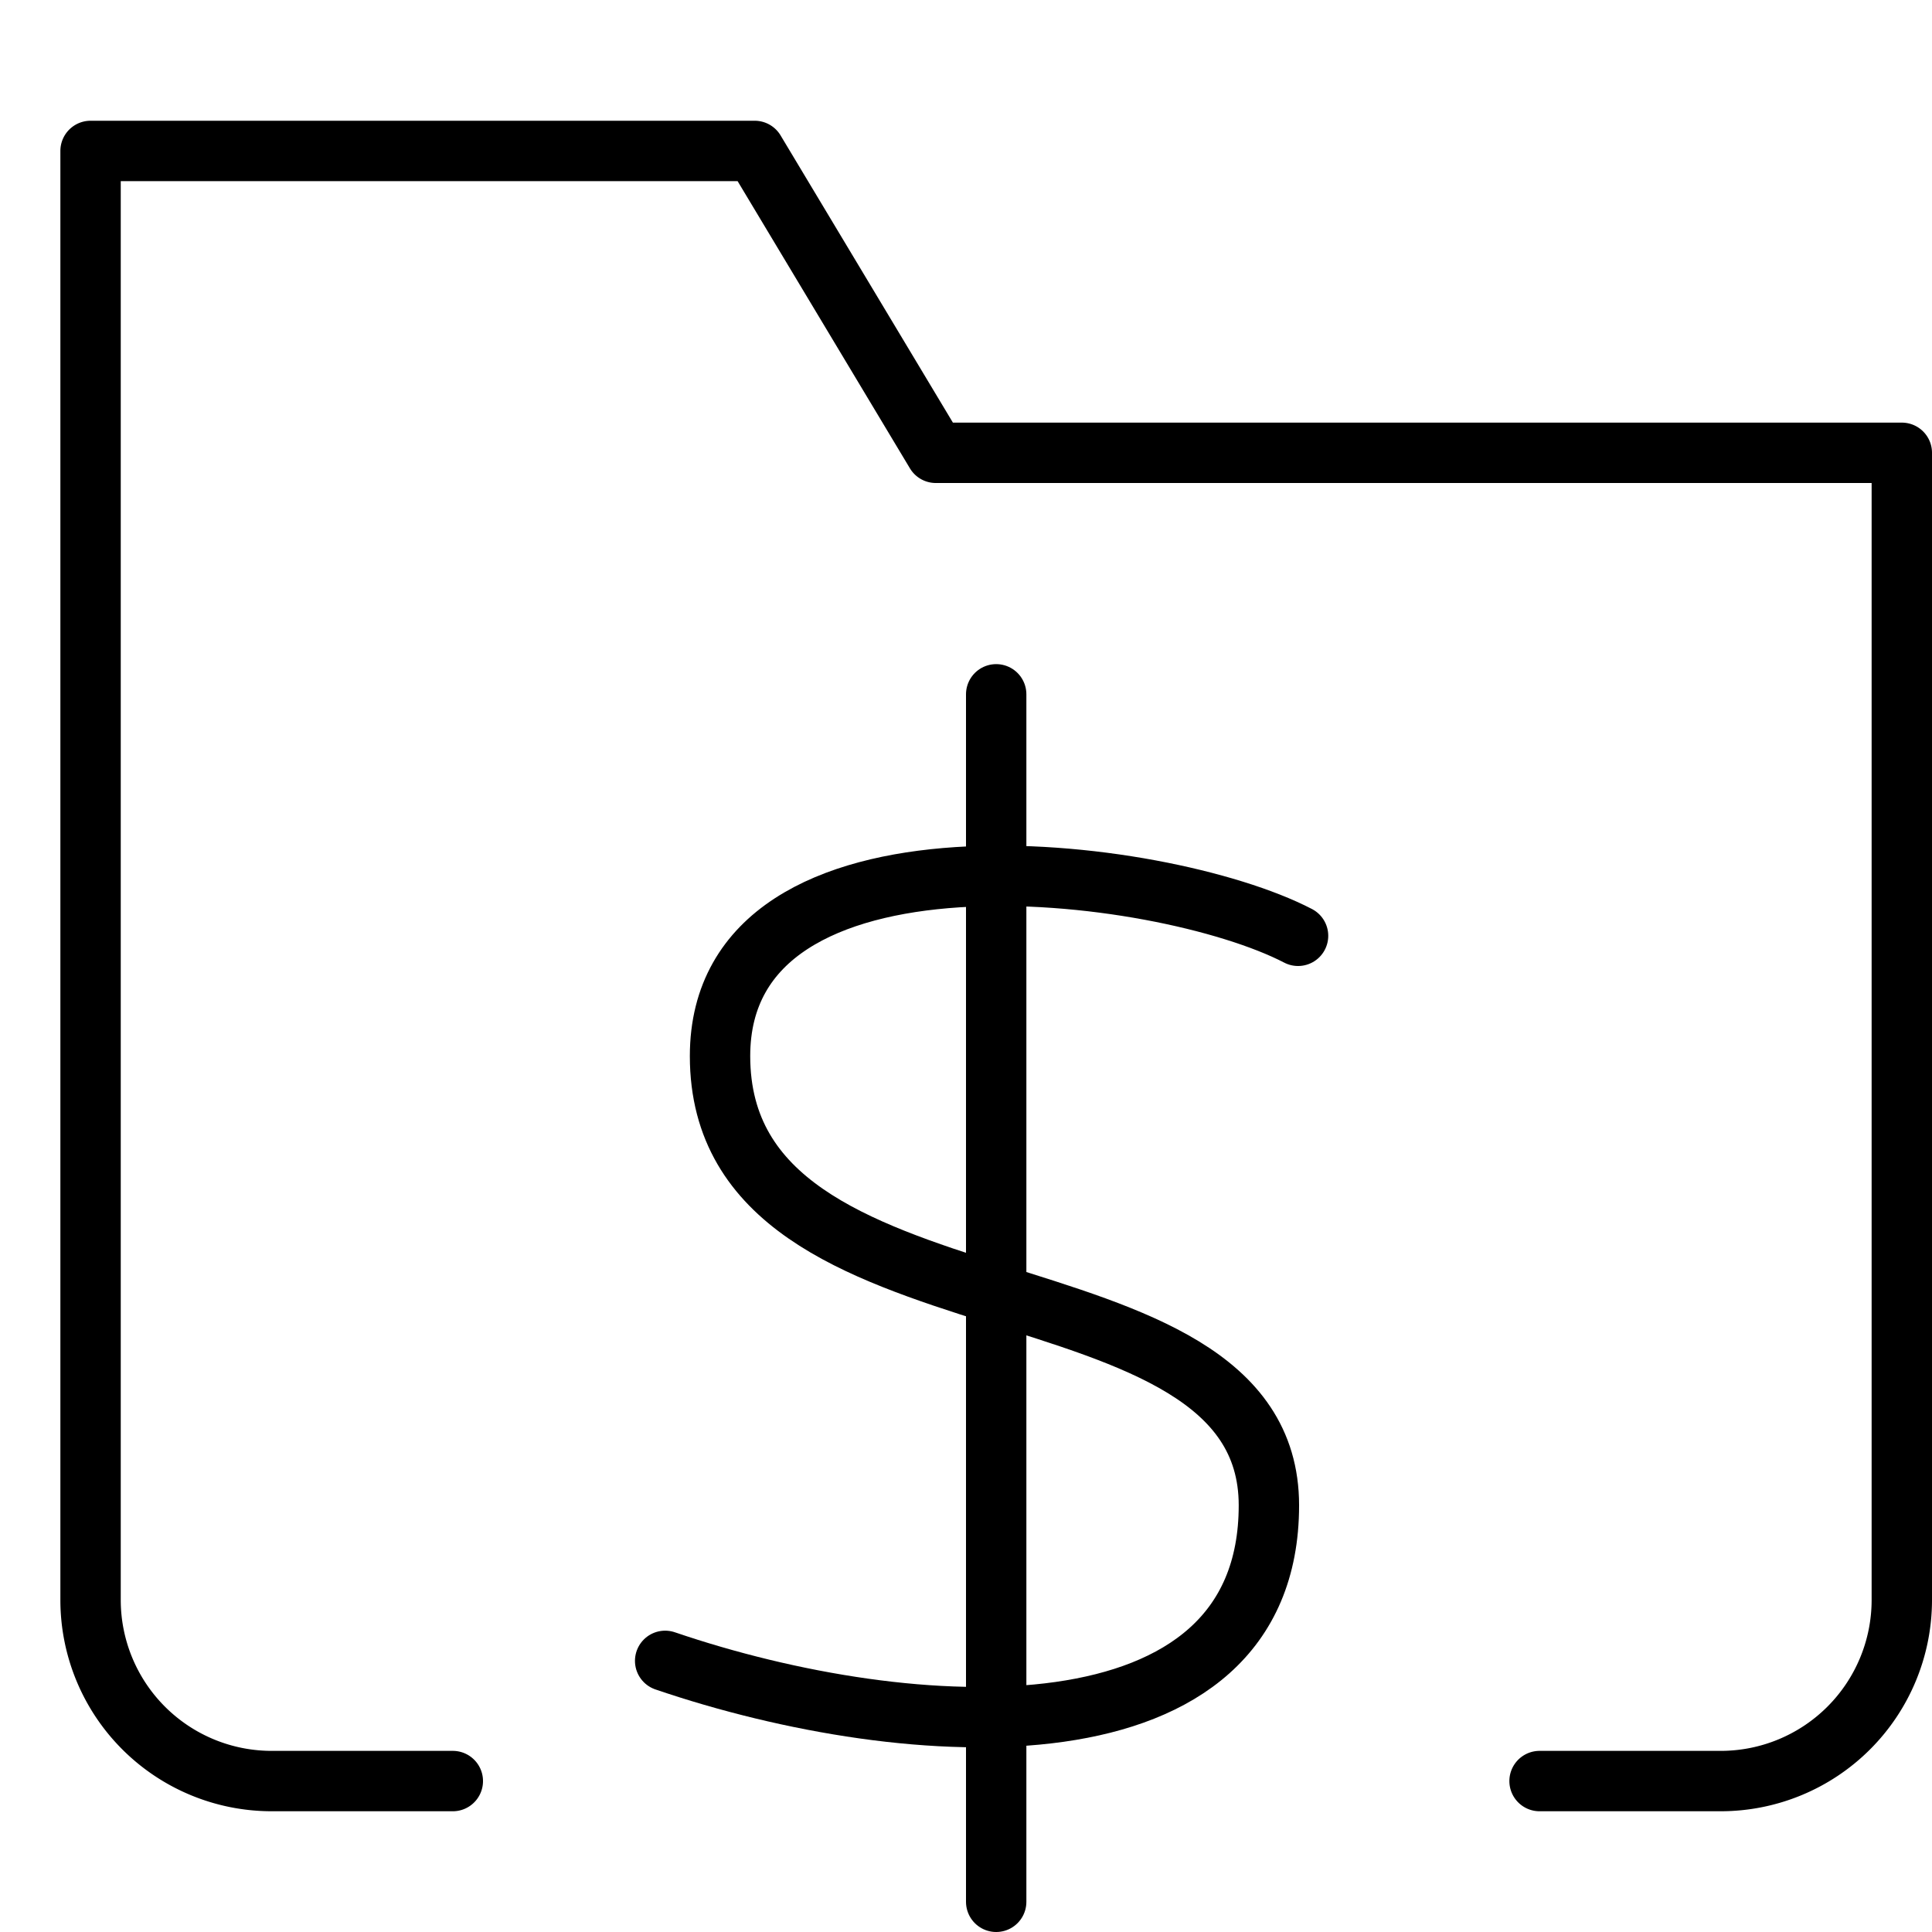 <svg xmlns="http://www.w3.org/2000/svg" viewBox="0 0 32 32"><title>folder money</title><g stroke-linecap="round" stroke-width="1" fill="none" stroke="#000000" stroke-linejoin="round" class="nc-icon-wrapper" transform="translate(0.5 0.5)"><path d="M7,29H4a3,3,0,0,1-3-3V2H12l3,5H31V26a3,3,0,0,1-3,3H25"></path><line x1="16" y1="11" x2="16" y2="31" stroke="#000000"></line><path d="M21,15c-2.273-1.181-9.574-2.072-9.574,1.992,0,4.865,9.091,3.148,9.091,7.441s-5.909,3.971-10,2.576" stroke="#000000"></path></g></svg>